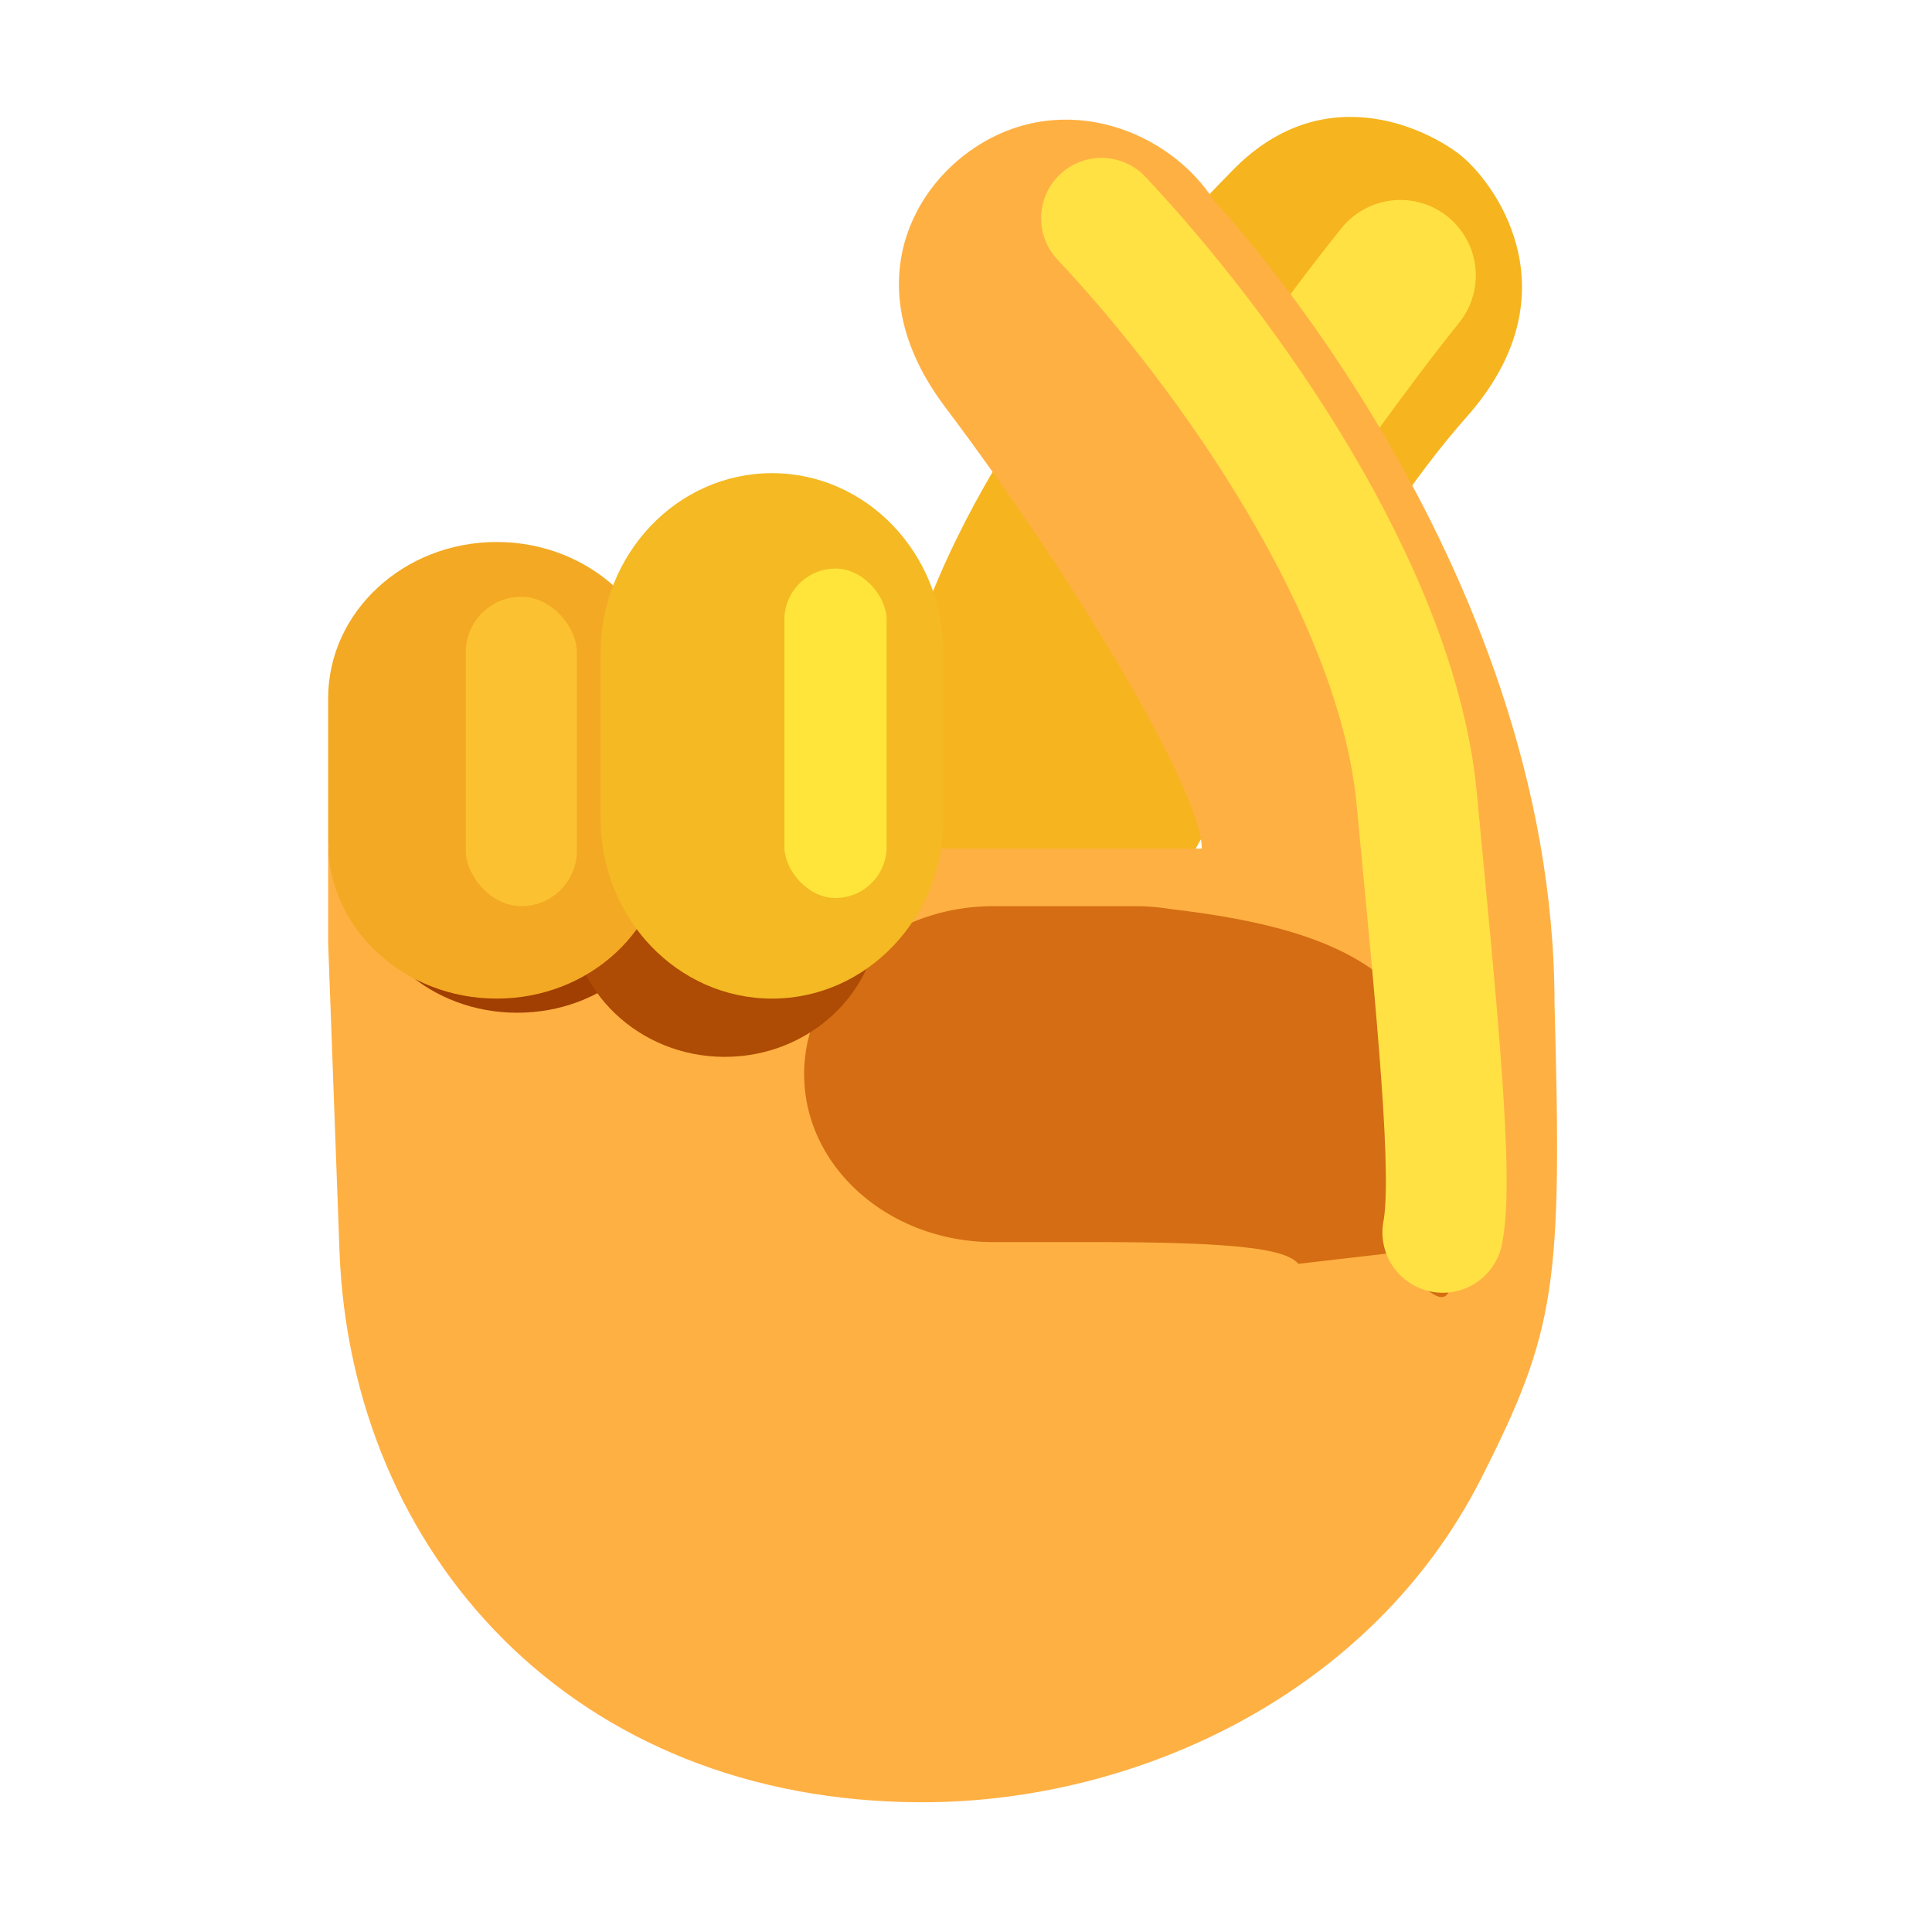 <svg xmlns="http://www.w3.org/2000/svg" width="3em" height="3em" viewBox="0 0 32 32"><g fill="none"><path fill="#F6B41E" d="M20.424 2.813c-2.136 2.179-4.64 5.149-5.516 8.633l-.223 2.766h5.032c1.031-1.823 2.812-5.32 4.574-7.305s.555-3.777-.066-4.308c-.43-.368-2.223-1.395-3.801.214"/><path fill="url(#)" d="M20.424 2.813c-2.136 2.179-4.64 5.149-5.516 8.633l-.223 2.766h5.032c1.031-1.823 2.812-5.32 4.574-7.305s.555-3.777-.066-4.308c-.43-.368-2.223-1.395-3.801.214"/><path fill="url(#)" d="M20.424 2.813c-2.136 2.179-4.64 5.149-5.516 8.633l-.223 2.766h5.032c1.031-1.823 2.812-5.32 4.574-7.305s.555-3.777-.066-4.308c-.43-.368-2.223-1.395-3.801.214"/><path fill="url(#)" d="M20.424 2.813c-2.136 2.179-4.64 5.149-5.516 8.633l-.223 2.766h5.032c1.031-1.823 2.812-5.32 4.574-7.305s.555-3.777-.066-4.308c-.43-.368-2.223-1.395-3.801.214"/><path fill="url(#)" d="M20.424 2.813c-2.136 2.179-4.64 5.149-5.516 8.633l-.223 2.766h5.032c1.031-1.823 2.812-5.32 4.574-7.305s.555-3.777-.066-4.308c-.43-.368-2.223-1.395-3.801.214"/><g filter="url(#)"><path stroke="#FFE144" stroke-linecap="round" stroke-width="2.5" d="M23.194 4.562c-.929 1.152-1.947 2.62-3.247 4.416"/></g><g filter="url(#)"><path fill="#FFB043" d="m5.623 20.725l-.188-5.114v-1.555h14.47c.01-.844-1.844-4.116-4.255-7.32c-1.421-1.891-.62-3.566.516-4.305c1.477-.961 3.219-.25 3.945.898c0 0 5.637 5.93 5.637 13.305c.127 4.64.031 5.397-1.219 7.86c-1.815 3.574-5.716 5.357-9.248 5.357c-5.812 0-9.47-4.14-9.658-9.126"/><path fill="url(#)" d="m5.623 20.725l-.188-5.114v-1.555h14.47c.01-.844-1.844-4.116-4.255-7.32c-1.421-1.891-.62-3.566.516-4.305c1.477-.961 3.219-.25 3.945.898c0 0 5.637 5.93 5.637 13.305c.127 4.64.031 5.397-1.219 7.86c-1.815 3.574-5.716 5.357-9.248 5.357c-5.812 0-9.47-4.14-9.658-9.126"/></g><g filter="url(#)"><path fill="#D46D13" d="M16.455 15.009c-1.732 0-3.136 1.245-3.136 2.782s1.404 2.782 3.136 2.782h1.67c2.526 0 3.18.133 3.38.36l1.536-.178c1.23 1.4.995.652.995-1.123v-.504c0-2.84-1.56-3.711-4.65-4.071a3.6 3.6 0 0 0-.583-.048z"/></g><g filter="url(#)"><path fill="#A13E02" d="M5.988 12.41c0-1.254 1.155-2.271 2.579-2.271s2.579 1.017 2.579 2.272v2.09c0 1.256-1.155 2.273-2.579 2.273s-2.579-1.017-2.579-2.272z"/></g><g filter="url(#)"><path fill="#AE4B04" d="M9.44 12.817c0-1.349 1.148-2.442 2.564-2.442s2.564 1.093 2.564 2.442v2.246c0 1.349-1.148 2.442-2.564 2.442S9.44 16.412 9.44 15.064z"/></g><path fill="#F3A923" d="M5.435 11.567c0-1.43 1.25-2.59 2.792-2.59s2.79 1.16 2.79 2.59v2.383c0 1.43-1.249 2.59-2.79 2.59c-1.542 0-2.792-1.16-2.792-2.59z"/><path fill="url(#)" d="M5.435 11.567c0-1.43 1.25-2.59 2.792-2.59s2.79 1.16 2.79 2.59v2.383c0 1.43-1.249 2.59-2.79 2.59c-1.542 0-2.792-1.16-2.792-2.59z"/><path fill="url(#)" d="M5.435 11.567c0-1.43 1.25-2.59 2.792-2.59s2.79 1.16 2.79 2.59v2.383c0 1.43-1.249 2.59-2.79 2.59c-1.542 0-2.792-1.16-2.792-2.59z"/><path fill="url(#)" d="M5.435 11.567c0-1.43 1.25-2.59 2.792-2.59s2.79 1.16 2.79 2.59v2.383c0 1.43-1.249 2.59-2.79 2.59c-1.542 0-2.792-1.16-2.792-2.59z"/><path fill="#F4B923" d="M9.947 10.817c0-1.646 1.272-2.98 2.84-2.98s2.84 1.334 2.84 2.98v2.743c0 1.646-1.272 2.98-2.84 2.98s-2.84-1.334-2.84-2.98z"/><path fill="url(#)" d="M9.947 10.817c0-1.646 1.272-2.98 2.84-2.98s2.84 1.334 2.84 2.98v2.743c0 1.646-1.272 2.98-2.84 2.98s-2.84-1.334-2.84-2.98z"/><path fill="url(#)" d="M9.947 10.817c0-1.646 1.272-2.98 2.84-2.98s2.84 1.334 2.84 2.98v2.743c0 1.646-1.272 2.98-2.84 2.98s-2.84-1.334-2.84-2.98z"/><path fill="url(#)" d="M9.947 10.817c0-1.646 1.272-2.98 2.84-2.98s2.84 1.334 2.84 2.98v2.743c0 1.646-1.272 2.98-2.84 2.98s-2.84-1.334-2.84-2.98z"/><path fill="url(#)" d="M9.947 10.817c0-1.646 1.272-2.98 2.84-2.98s2.84 1.334 2.84 2.98v2.743c0 1.646-1.272 2.98-2.84 2.98s-2.84-1.334-2.84-2.98z"/><path fill="url(#)" d="M9.947 10.817c0-1.646 1.272-2.98 2.84-2.98s2.84 1.334 2.84 2.98v2.743c0 1.646-1.272 2.98-2.84 2.98s-2.84-1.334-2.84-2.98z"/><g filter="url(#)"><path stroke="#FFE144" stroke-linecap="round" stroke-width="2" d="M18.244 3.615c2.11 2.245 4.895 6.194 5.22 9.602c.344 3.617.613 6.275.433 7.195"/></g><path fill="url(#)" d="M17.44 13.384a2.984 2.984 0 1 0 0 5.968h1.59a1 1 0 0 1 .788.386l2.044 2.621c1.17 1.5 3.577.673 3.577-1.23v-1.745a6 6 0 0 0-5.211-5.949a3 3 0 0 0-.554-.051z"/><path fill="url(#)" d="M17.44 13.384a2.984 2.984 0 1 0 0 5.968h1.59a1 1 0 0 1 .788.386l2.044 2.621c1.17 1.5 3.577.673 3.577-1.23v-1.745a6 6 0 0 0-5.211-5.949a3 3 0 0 0-.554-.051z"/><path fill="url(#)" d="M17.44 13.384a2.984 2.984 0 1 0 0 5.968h1.59a1 1 0 0 1 .788.386l2.044 2.621c1.17 1.5 3.577.673 3.577-1.23v-1.745a6 6 0 0 0-5.211-5.949a3 3 0 0 0-.554-.051z"/><path fill="url(#)" d="M17.44 13.384a2.984 2.984 0 1 0 0 5.968h1.59a1 1 0 0 1 .788.386l2.044 2.621c1.17 1.5 3.577.673 3.577-1.23v-1.745a6 6 0 0 0-5.211-5.949a3 3 0 0 0-.554-.051z"/><path fill="url(#)" d="M17.44 13.384a2.984 2.984 0 1 0 0 5.968h1.59a1 1 0 0 1 .788.386l2.044 2.621c1.17 1.5 3.577.673 3.577-1.23v-1.745a6 6 0 0 0-5.211-5.949a3 3 0 0 0-.554-.051z"/><path fill="url(#)" d="M17.44 13.384a2.984 2.984 0 1 0 0 5.968h1.59a1 1 0 0 1 .788.386l2.044 2.621c1.17 1.5 3.577.673 3.577-1.23v-1.745a6 6 0 0 0-5.211-5.949a3 3 0 0 0-.554-.051z"/><g filter="url(#)"><rect width="1.84" height="5.125" x="7.715" y="9.884" fill="#FBC131" rx=".92"/></g><g filter="url(#)"><rect width="1.693" height="5.457" x="12.992" y="9.417" fill="#FFE439" rx=".847"/></g><path fill="url(#)" d="m5.623 20.725l-.188-5.114v-1.555h14.47c.01-.844-1.844-4.116-4.255-7.32c-1.421-1.891-.62-3.566.516-4.305c1.477-.961 3.219-.25 3.945.898c0 0 5.637 5.93 5.637 13.305c.127 4.64.031 5.397-1.219 7.86c-1.815 3.574-5.716 5.357-9.248 5.357c-5.812 0-9.47-4.14-9.658-9.126"/><defs><radialGradient id="" cx="0" cy="0" r="1" gradientTransform="rotate(-145.784 13.108 1.82)scale(7.558 20.33)" gradientUnits="userSpaceOnUse"><stop offset=".55" stop-color="#D09937" stop-opacity="0"/><stop offset=".979" stop-color="#D09937"/></radialGradient><radialGradient id="" cx="0" cy="0" r="1" gradientTransform="matrix(-1.449 .966 -7.836 -11.754 19.739 11.473)" gradientUnits="userSpaceOnUse"><stop offset=".331" stop-color="#CA7112"/><stop offset="1" stop-color="#CA7112" stop-opacity="0"/></radialGradient><radialGradient id="" cx="0" cy="0" r="1" gradientTransform="matrix(0 -3.269 1.635 0 18.81 14.705)" gradientUnits="userSpaceOnUse"><stop stop-color="#FFD037"/><stop offset="1" stop-color="#FFD037" stop-opacity="0"/></radialGradient><radialGradient id="" cx="0" cy="0" r="1" gradientTransform="matrix(-2.861 3.381 -4.439 -3.756 25.423 2.37)" gradientUnits="userSpaceOnUse"><stop offset=".146" stop-color="#FFE64A"/><stop offset="1" stop-color="#FFE64A" stop-opacity="0"/></radialGradient><radialGradient id="" cx="0" cy="0" r="1" gradientTransform="rotate(124.461 5.12 14.798)scale(6.692 4.753)" gradientUnits="userSpaceOnUse"><stop stop-color="#FFC345"/><stop offset="1" stop-color="#FFC345" stop-opacity="0"/></radialGradient><radialGradient id="" cx="0" cy="0" r="1" gradientTransform="matrix(0 7.036 -4.952 0 8.227 10.393)" gradientUnits="userSpaceOnUse"><stop offset=".613" stop-color="#F2682C" stop-opacity="0"/><stop offset="1" stop-color="#F2682C"/></radialGradient><radialGradient id="" cx="0" cy="0" r="1" gradientTransform="matrix(-1.375 0 0 -3.75 10.486 12.602)" gradientUnits="userSpaceOnUse"><stop offset=".423" stop-color="#B96B14"/><stop offset="1" stop-color="#B96B14" stop-opacity="0"/></radialGradient><radialGradient id="" cx="0" cy="0" r="1" gradientTransform="matrix(0 8.097 -5.038 0 12.787 9.466)" gradientUnits="userSpaceOnUse"><stop offset=".613" stop-color="#F2682C" stop-opacity="0"/><stop offset="1" stop-color="#F2682C"/></radialGradient><radialGradient id="" cx="0" cy="0" r="1" gradientTransform="rotate(136.337 7.235 6.485)scale(5.751 4.25)" gradientUnits="userSpaceOnUse"><stop stop-color="#FFE032"/><stop offset="1" stop-color="#FFE032" stop-opacity="0"/></radialGradient><radialGradient id="" cx="0" cy="0" r="1" gradientTransform="rotate(-160.408 8.834 6.361)scale(1.204 1.541)" gradientUnits="userSpaceOnUse"><stop offset=".254" stop-color="#B86100"/><stop offset="1" stop-color="#B86100" stop-opacity="0"/></radialGradient><radialGradient id="" cx="0" cy="0" r="1" gradientTransform="rotate(112.452 6.58 15.14)scale(7.082 13.905)" gradientUnits="userSpaceOnUse"><stop stop-color="#FFE749"/><stop offset="1" stop-color="#FFB043"/></radialGradient><radialGradient id="" cx="0" cy="0" r="1" gradientTransform="matrix(1.731 -3.343 3.523 1.824 19.515 21.602)" gradientUnits="userSpaceOnUse"><stop offset=".417" stop-color="#EF8049"/><stop offset="1" stop-color="#EF8049" stop-opacity="0"/></radialGradient><radialGradient id="" cx="0" cy="0" r="1" gradientTransform="rotate(-62.276 24.583 -3.56)scale(4.189 7.856)" gradientUnits="userSpaceOnUse"><stop stop-color="#EF8049"/><stop offset=".822" stop-color="#EF8049" stop-opacity="0"/></radialGradient><radialGradient id="" cx="0" cy="0" r="1" gradientTransform="rotate(38.885 -13 26.154)scale(4.312 13.703)" gradientUnits="userSpaceOnUse"><stop stop-color="#E4A618"/><stop offset="1" stop-color="#E4A618" stop-opacity="0"/></radialGradient><radialGradient id="" cx="0" cy="0" r="1" gradientTransform="matrix(6.355 -6.496 8.069 7.895 19.084 22.485)" gradientUnits="userSpaceOnUse"><stop offset=".738" stop-color="#FFE64D" stop-opacity="0"/><stop offset="1" stop-color="#FFE64D"/></radialGradient><radialGradient id="" cx="0" cy="0" r="1" gradientTransform="rotate(-8.638 119.938 -27.13)scale(23.05 24.153)" gradientUnits="userSpaceOnUse"><stop offset=".812" stop-color="#FFE74A" stop-opacity="0"/><stop offset=".931" stop-color="#FFE74A"/></radialGradient><filter id="" width="9.747" height="10.915" x="16.697" y="1.312" color-interpolation-filters="sRGB" filterUnits="userSpaceOnUse"><feFlood flood-opacity="0" result="BackgroundImageFix"/><feBlend in="SourceGraphic" in2="BackgroundImageFix" result="shape"/><feGaussianBlur result="effect1_foregroundBlur_20020_2190" stdDeviation="1"/></filter><filter id="" width="20.855" height="28.619" x="5.435" y="1.231" color-interpolation-filters="sRGB" filterUnits="userSpaceOnUse"><feFlood flood-opacity="0" result="BackgroundImageFix"/><feBlend in="SourceGraphic" in2="BackgroundImageFix" result="shape"/><feColorMatrix in="SourceAlpha" result="hardAlpha" values="0 0 0 0 0 0 0 0 0 0 0 0 0 0 0 0 0 0 127 0"/><feOffset dx=".5" dy="-.75"/><feGaussianBlur stdDeviation=".75"/><feComposite in2="hardAlpha" k2="-1" k3="1" operator="arithmetic"/><feColorMatrix values="0 0 0 0 0.875 0 0 0 0 0.518 0 0 0 0 0.224 0 0 0 1 0"/><feBlend in2="shape" result="effect1_innerShadow_20020_2190"/></filter><filter id="" width="14.735" height="10.475" x="11.319" y="13.009" color-interpolation-filters="sRGB" filterUnits="userSpaceOnUse"><feFlood flood-opacity="0" result="BackgroundImageFix"/><feBlend in="SourceGraphic" in2="BackgroundImageFix" result="shape"/><feGaussianBlur result="effect1_foregroundBlur_20020_2190" stdDeviation="1"/></filter><filter id="" width="7.158" height="8.635" x="4.988" y="9.139" color-interpolation-filters="sRGB" filterUnits="userSpaceOnUse"><feFlood flood-opacity="0" result="BackgroundImageFix"/><feBlend in="SourceGraphic" in2="BackgroundImageFix" result="shape"/><feGaussianBlur result="effect1_foregroundBlur_20020_2190" stdDeviation=".5"/></filter><filter id="" width="9.128" height="11.13" x="7.44" y="8.375" color-interpolation-filters="sRGB" filterUnits="userSpaceOnUse"><feFlood flood-opacity="0" result="BackgroundImageFix"/><feBlend in="SourceGraphic" in2="BackgroundImageFix" result="shape"/><feGaussianBlur result="effect1_foregroundBlur_20020_2190" stdDeviation="1"/></filter><filter id="" width="11.711" height="22.797" x="15.244" y=".615" color-interpolation-filters="sRGB" filterUnits="userSpaceOnUse"><feFlood flood-opacity="0" result="BackgroundImageFix"/><feBlend in="SourceGraphic" in2="BackgroundImageFix" result="shape"/><feGaussianBlur result="effect1_foregroundBlur_20020_2190" stdDeviation="1"/></filter><filter id="" width="4.84" height="8.125" x="6.215" y="8.384" color-interpolation-filters="sRGB" filterUnits="userSpaceOnUse"><feFlood flood-opacity="0" result="BackgroundImageFix"/><feBlend in="SourceGraphic" in2="BackgroundImageFix" result="shape"/><feGaussianBlur result="effect1_foregroundBlur_20020_2190" stdDeviation=".75"/></filter><filter id="" width="5.193" height="8.957" x="11.242" y="7.667" color-interpolation-filters="sRGB" filterUnits="userSpaceOnUse"><feFlood flood-opacity="0" result="BackgroundImageFix"/><feBlend in="SourceGraphic" in2="BackgroundImageFix" result="shape"/><feGaussianBlur result="effect1_foregroundBlur_20020_2190" stdDeviation=".875"/></filter><linearGradient id="" x1="5.435" x2="7.768" y1="13.259" y2="13.259" gradientUnits="userSpaceOnUse"><stop stop-color="#E79739"/><stop offset="1" stop-color="#E79739" stop-opacity="0"/></linearGradient><linearGradient id="" x1="9.947" x2="12.32" y1="12.764" y2="12.764" gradientUnits="userSpaceOnUse"><stop stop-color="#E79739"/><stop offset="1" stop-color="#E79739" stop-opacity="0"/></linearGradient><linearGradient id="" x1="17.928" x2="12.787" y1="12.701" y2="12.701" gradientUnits="userSpaceOnUse"><stop stop-color="#FFE032"/><stop offset="1" stop-color="#FFE032" stop-opacity="0"/></linearGradient><linearGradient id="" x1="23.36" x2="22.007" y1="23.133" y2="19.4" gradientUnits="userSpaceOnUse"><stop stop-color="#FEAE43"/><stop offset="1" stop-color="#FFD338" stop-opacity="0"/></linearGradient></defs></g></svg>